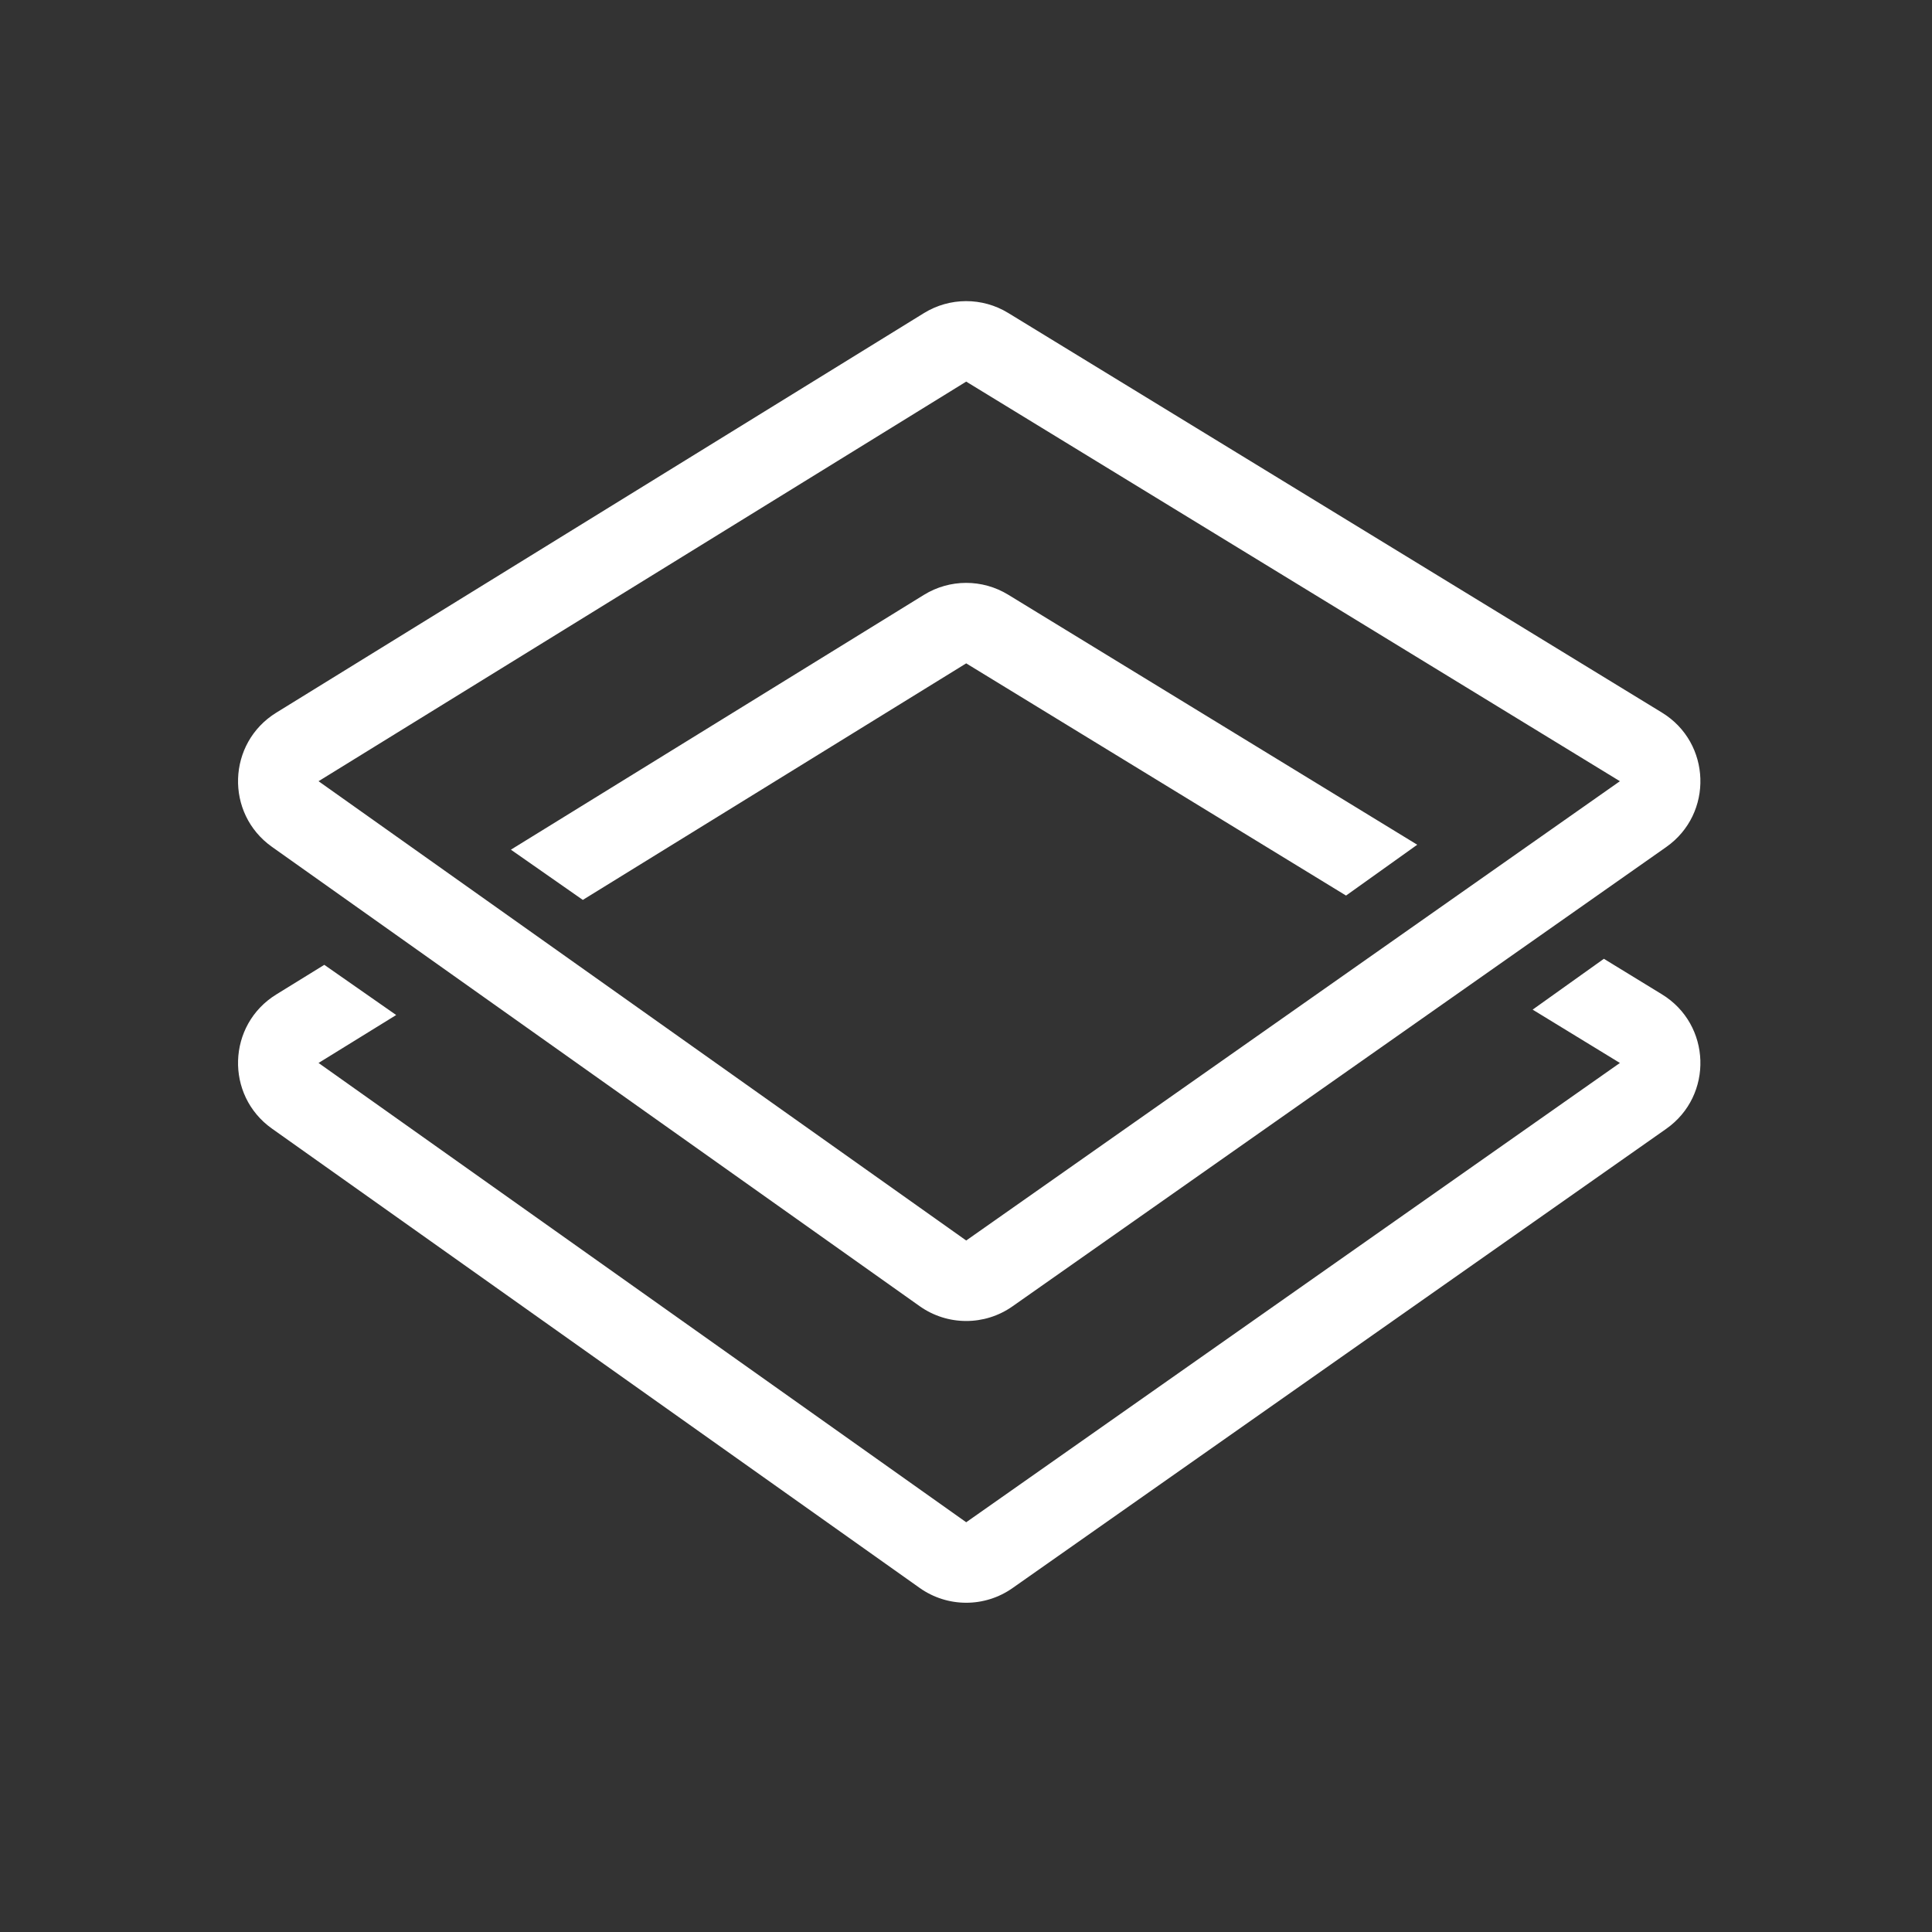 <svg width="48" height="48" viewBox="0 0 48 48" fill="none" xmlns="http://www.w3.org/2000/svg">
<path fill-rule="evenodd" clip-rule="evenodd" d="M0 0H48V48H0V0ZM8.057 23.971L6.864 24.707C5.645 25.459 5.588 27.211 6.757 28.04L22.848 39.451C23.539 39.941 24.463 39.943 25.155 39.456L41.396 28.046C42.574 27.218 42.518 25.454 41.289 24.703L39.848 23.821L38.078 25.084L40.246 26.409L24.005 37.82L7.914 26.409L9.843 25.218L8.057 23.971ZM33.442 22.25L24.005 16.481L14.48 22.358L12.693 21.11L22.955 14.779C23.596 14.384 24.405 14.382 25.048 14.775L35.211 20.987L33.442 22.25ZM7.914 19.409L24.005 9.481L40.246 19.409L24.005 30.82L7.914 19.409ZM6.757 21.04C5.588 20.211 5.645 18.459 6.864 17.706L22.955 7.779C23.596 7.384 24.405 7.382 25.048 7.775L41.289 17.703C42.518 18.453 42.574 20.218 41.396 21.045L25.155 32.456C24.463 32.943 23.539 32.941 22.848 32.451L6.757 21.04Z" fill="#333333"/>
</svg>
